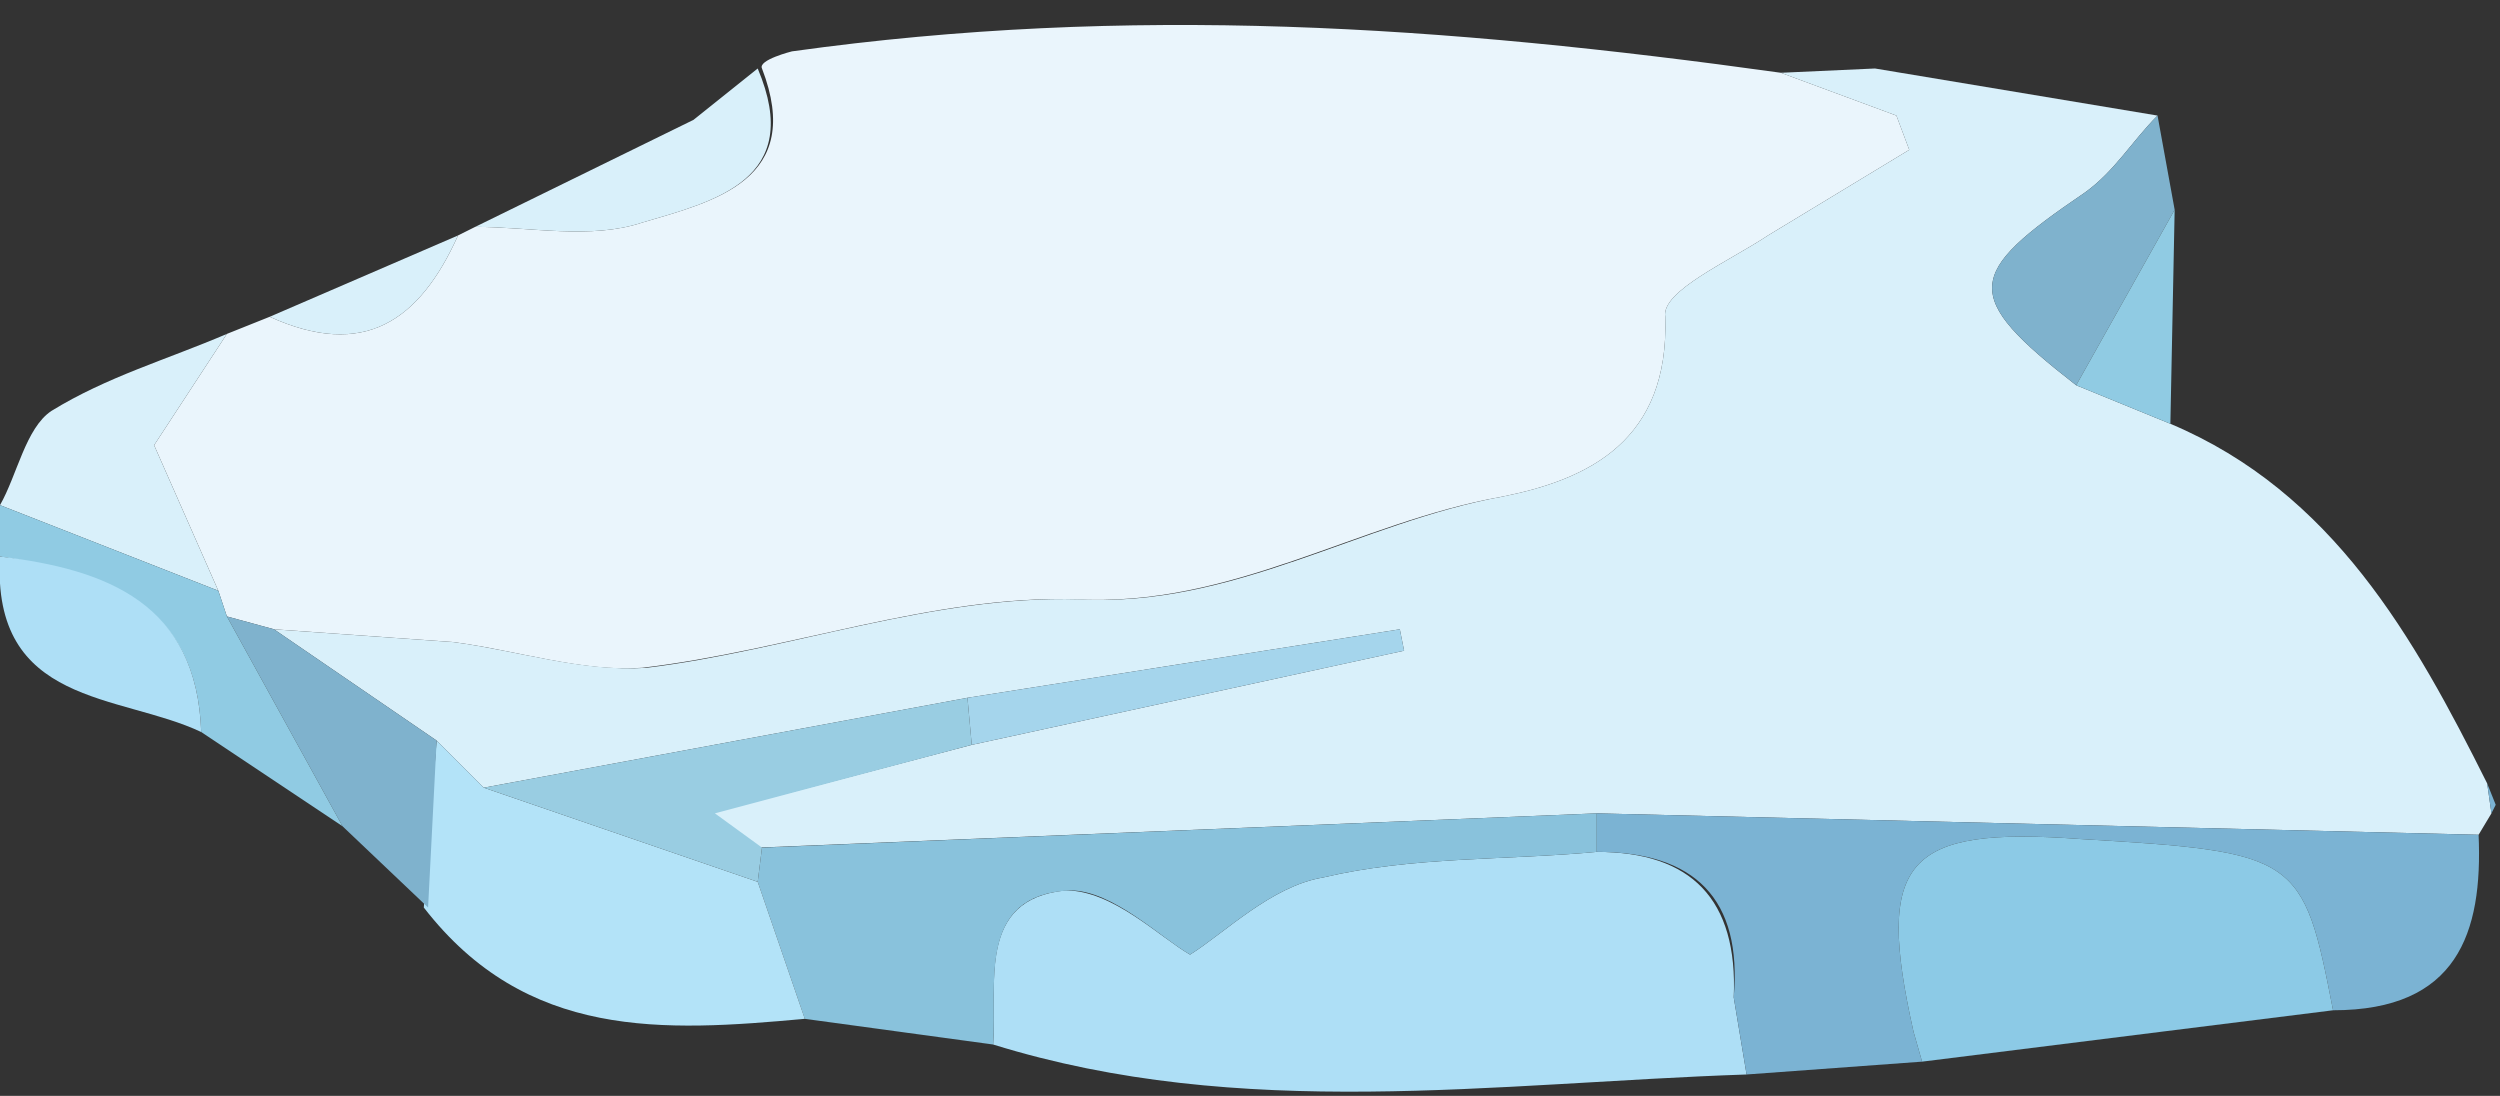 <svg xmlns="http://www.w3.org/2000/svg" fill="none" viewBox="0 0 584 256">
    <rect x="0" y="0" width="584" height="256" fill="#333333" stroke="none"/>
    <g clip-path="url(#a)">
        <path fill="#EAF5FC" d="m53 78 10-4c22 10 35 1 44-19l4-2c13 0 27 3 39-1 17-5 38-10 28-36-1-2 7-4 7-4 79-11 152-6 231 5l27 10 3 8-33 20c-9 6-25 13-24 19 1 29-18 38-38 42-34 6-63 26-100 24-33-1-67 12-101 16-14 1-29-4-44-6l-42-3-11-3-2-6-15-34 17-26Z"/>
        <path fill="#D9F0FA" d="m64 147 42 3c15 2 30 7 45 6 33-4 67-17 101-16 36 2 66-18 99-24 20-4 39-13 38-42-1-6 15-13 24-19l33-20-3-8-27-10 22-1 66 11c-6 6-10 13-17 18-28 19-29 24-2 45l22 9c38 16 57 50 74 84l1 7-3 5-206-5-196 8-11-8 61-16 101-22-1-5-101 16-113 21-11-11-38-26Z"/>
        <path fill="#AEDFF6" d="M408 251c-59 2-118 11-176-7 1-14-4-34 17-36 11 0 22 11 29 15 8-5 19-16 31-18 21-5 43-4 64-6 22 0 33 11 32 34l3 18Z"/>
        <path fill="#7BB3D3" d="m408 251-3-18c2-23-9-34-32-34v-9l206 5c1 23-5 41-34 41-7-36-8-37-59-40-41-3-48 5-39 45l2 7-41 3Z"/>
        <path fill="#8CCAE6" d="m449 248-2-7c-9-40-2-48 39-45 51 3 52 4 59 40l-96 12Z"/>
        <path fill="#89C2DC" d="M373 190v9c-21 2-43 1-64 6-12 2-23 13-31 18-7-4-18-15-28-15-22 1-17 22-18 36l-44-6-11-32 1-8 195-8Z"/>
        <path fill="#B3E3F8" d="m177 206 11 32c-33 3-65 5-89-26l3-39 11 11 64 22Z"/>
        <path fill="#D9F0FA" d="m53 78-17 26 15 34-51-20c4-7 6-18 12-22 13-8 27-12 41-18Z"/>
        <path fill="#7FB2CD" d="m102 173-2 39-20-19-27-49 11 3 38 26Z"/>
        <path fill="#90CBE3" d="m53 144 27 49-33-22c-1-30-22-37-47-41v-12l51 20 2 6Z"/>
        <path fill="#AEDFF6" d="M0 130c25 3 46 11 47 41-19-9-49-6-47-41Z"/>
        <path fill="#7FB2CD" d="M485 90c-27-21-26-26 2-45 7-5 11-12 17-18l4 22-23 41Z"/>
        <path fill="#D9F0FA" d="M177 16c11 26-10 31-27 36-12 4-26 1-39 1l51-25 15-12Z"/>
        <path fill="#90CBE3" d="m485 90 23-41-1 50-22-9Z"/>
        <path fill="#D9F0FA" d="M107 55c-9 20-22 29-44 19l44-19Z"/>
        <path fill="#7BB3D3" d="m582 190-1-7 2 5-1 2Z"/>
        <path fill="#99CDE2" d="m177 206-64-22 113-21 1 11-60 16 11 8-1 8Z"/>
        <path fill="#A5D5EC" d="m227 174-1-11 101-16 1 5-101 22Z"/>
    </g>
    <defs>
        <clipPath id="a">
            <path fill="#fff" d="M0 0h583v255H0z"/>
        </clipPath>
    </defs>
</svg>